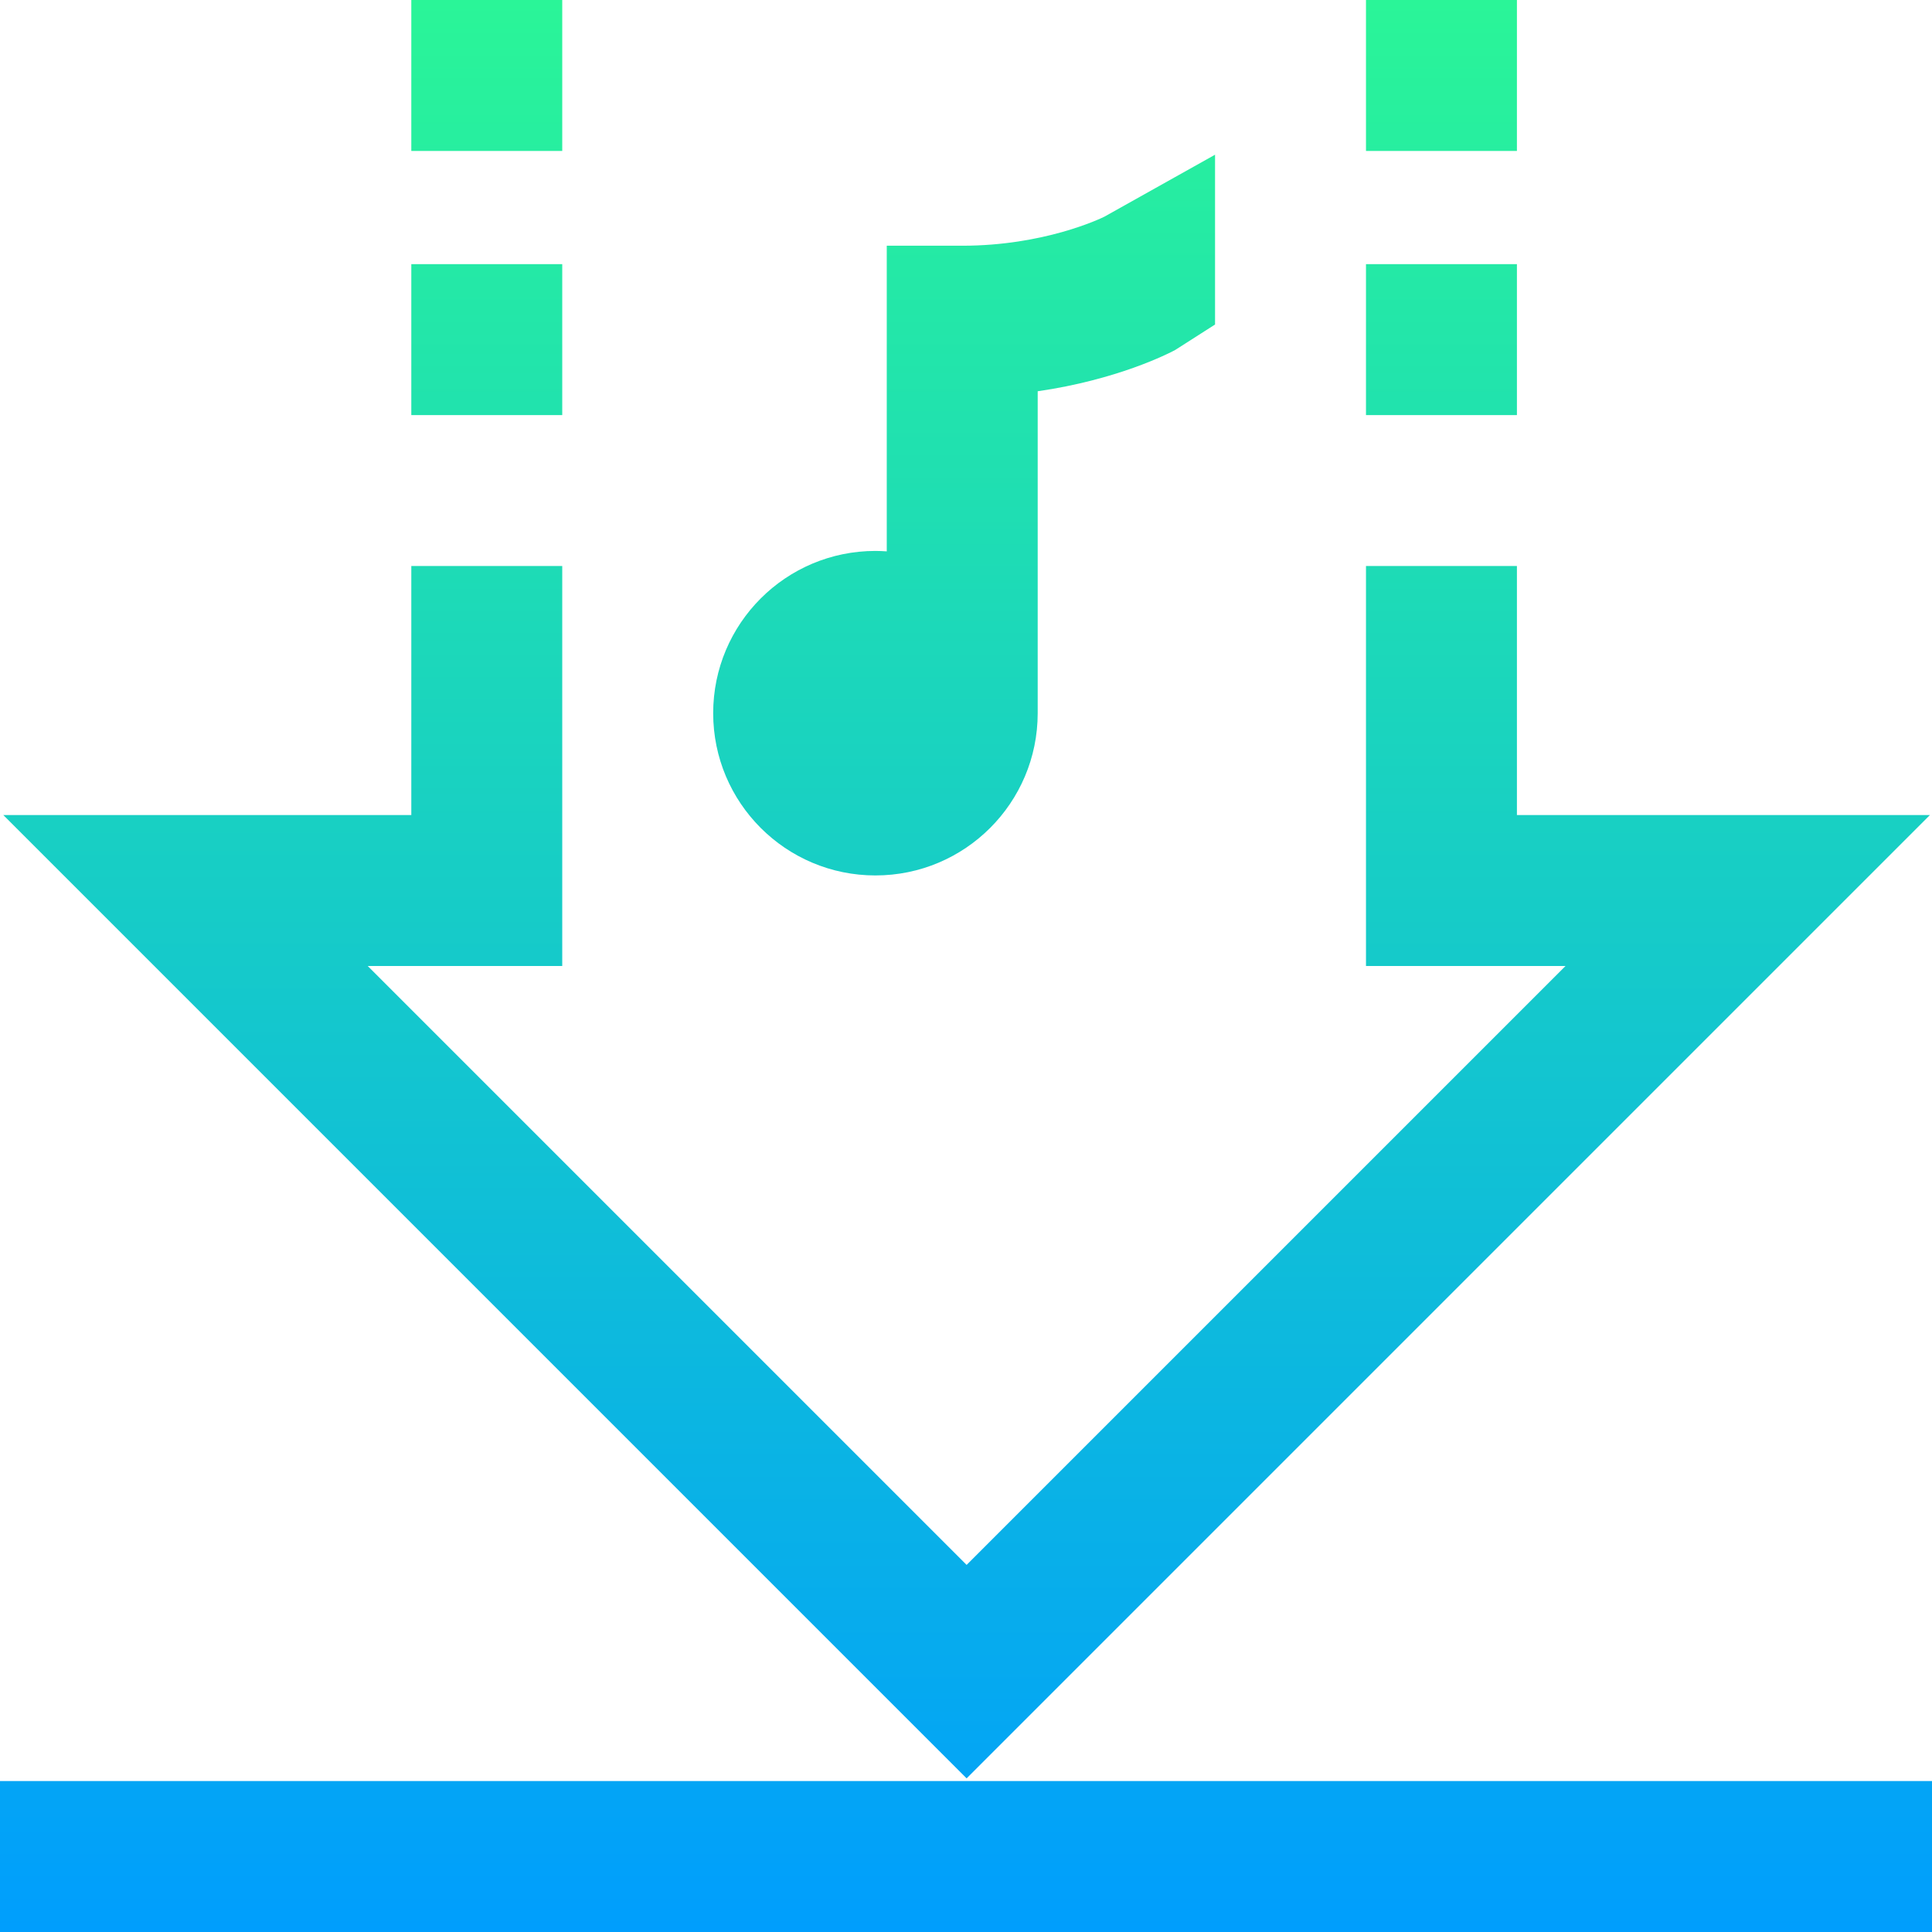 <svg height="512pt" viewBox="0 0 512 512" width="512pt" xmlns="http://www.w3.org/2000/svg" xmlns:xlink="http://www.w3.org/1999/xlink"><linearGradient id="a" gradientUnits="userSpaceOnUse" x1="256" x2="256" y1="0" y2="512"><stop offset="0" stop-color="#2af598"/><stop offset="1" stop-color="#009efd"/></linearGradient><path d="m256.164 471.285-255.285-255.285h108.121v-66h40v106h-51.551l158.715 158.715 158.715-158.715h-52.879v-106h40v66h109.449zm-107.164-471.285h-40v40h40zm253 0h-40v40h40zm-253 70h-40v40h40zm253 0h-40v40h40zm-402 402v40h512v-40zm232-240c23.746 0 43-19.254 43-43v-85.312c21.062-3.039 34.57-9.941 36.41-10.922l10.59-6.766v-45l-29.34 16.43c-1.168.574-16.07 7.688-37.66 7.688h-20v81c-.992-.066-1.988-.117-3-.117-23.746 0-43 19.254-43 43 0 23.75 19.254 43 43 43zm0 0" fill="url(#a)"/></svg>
